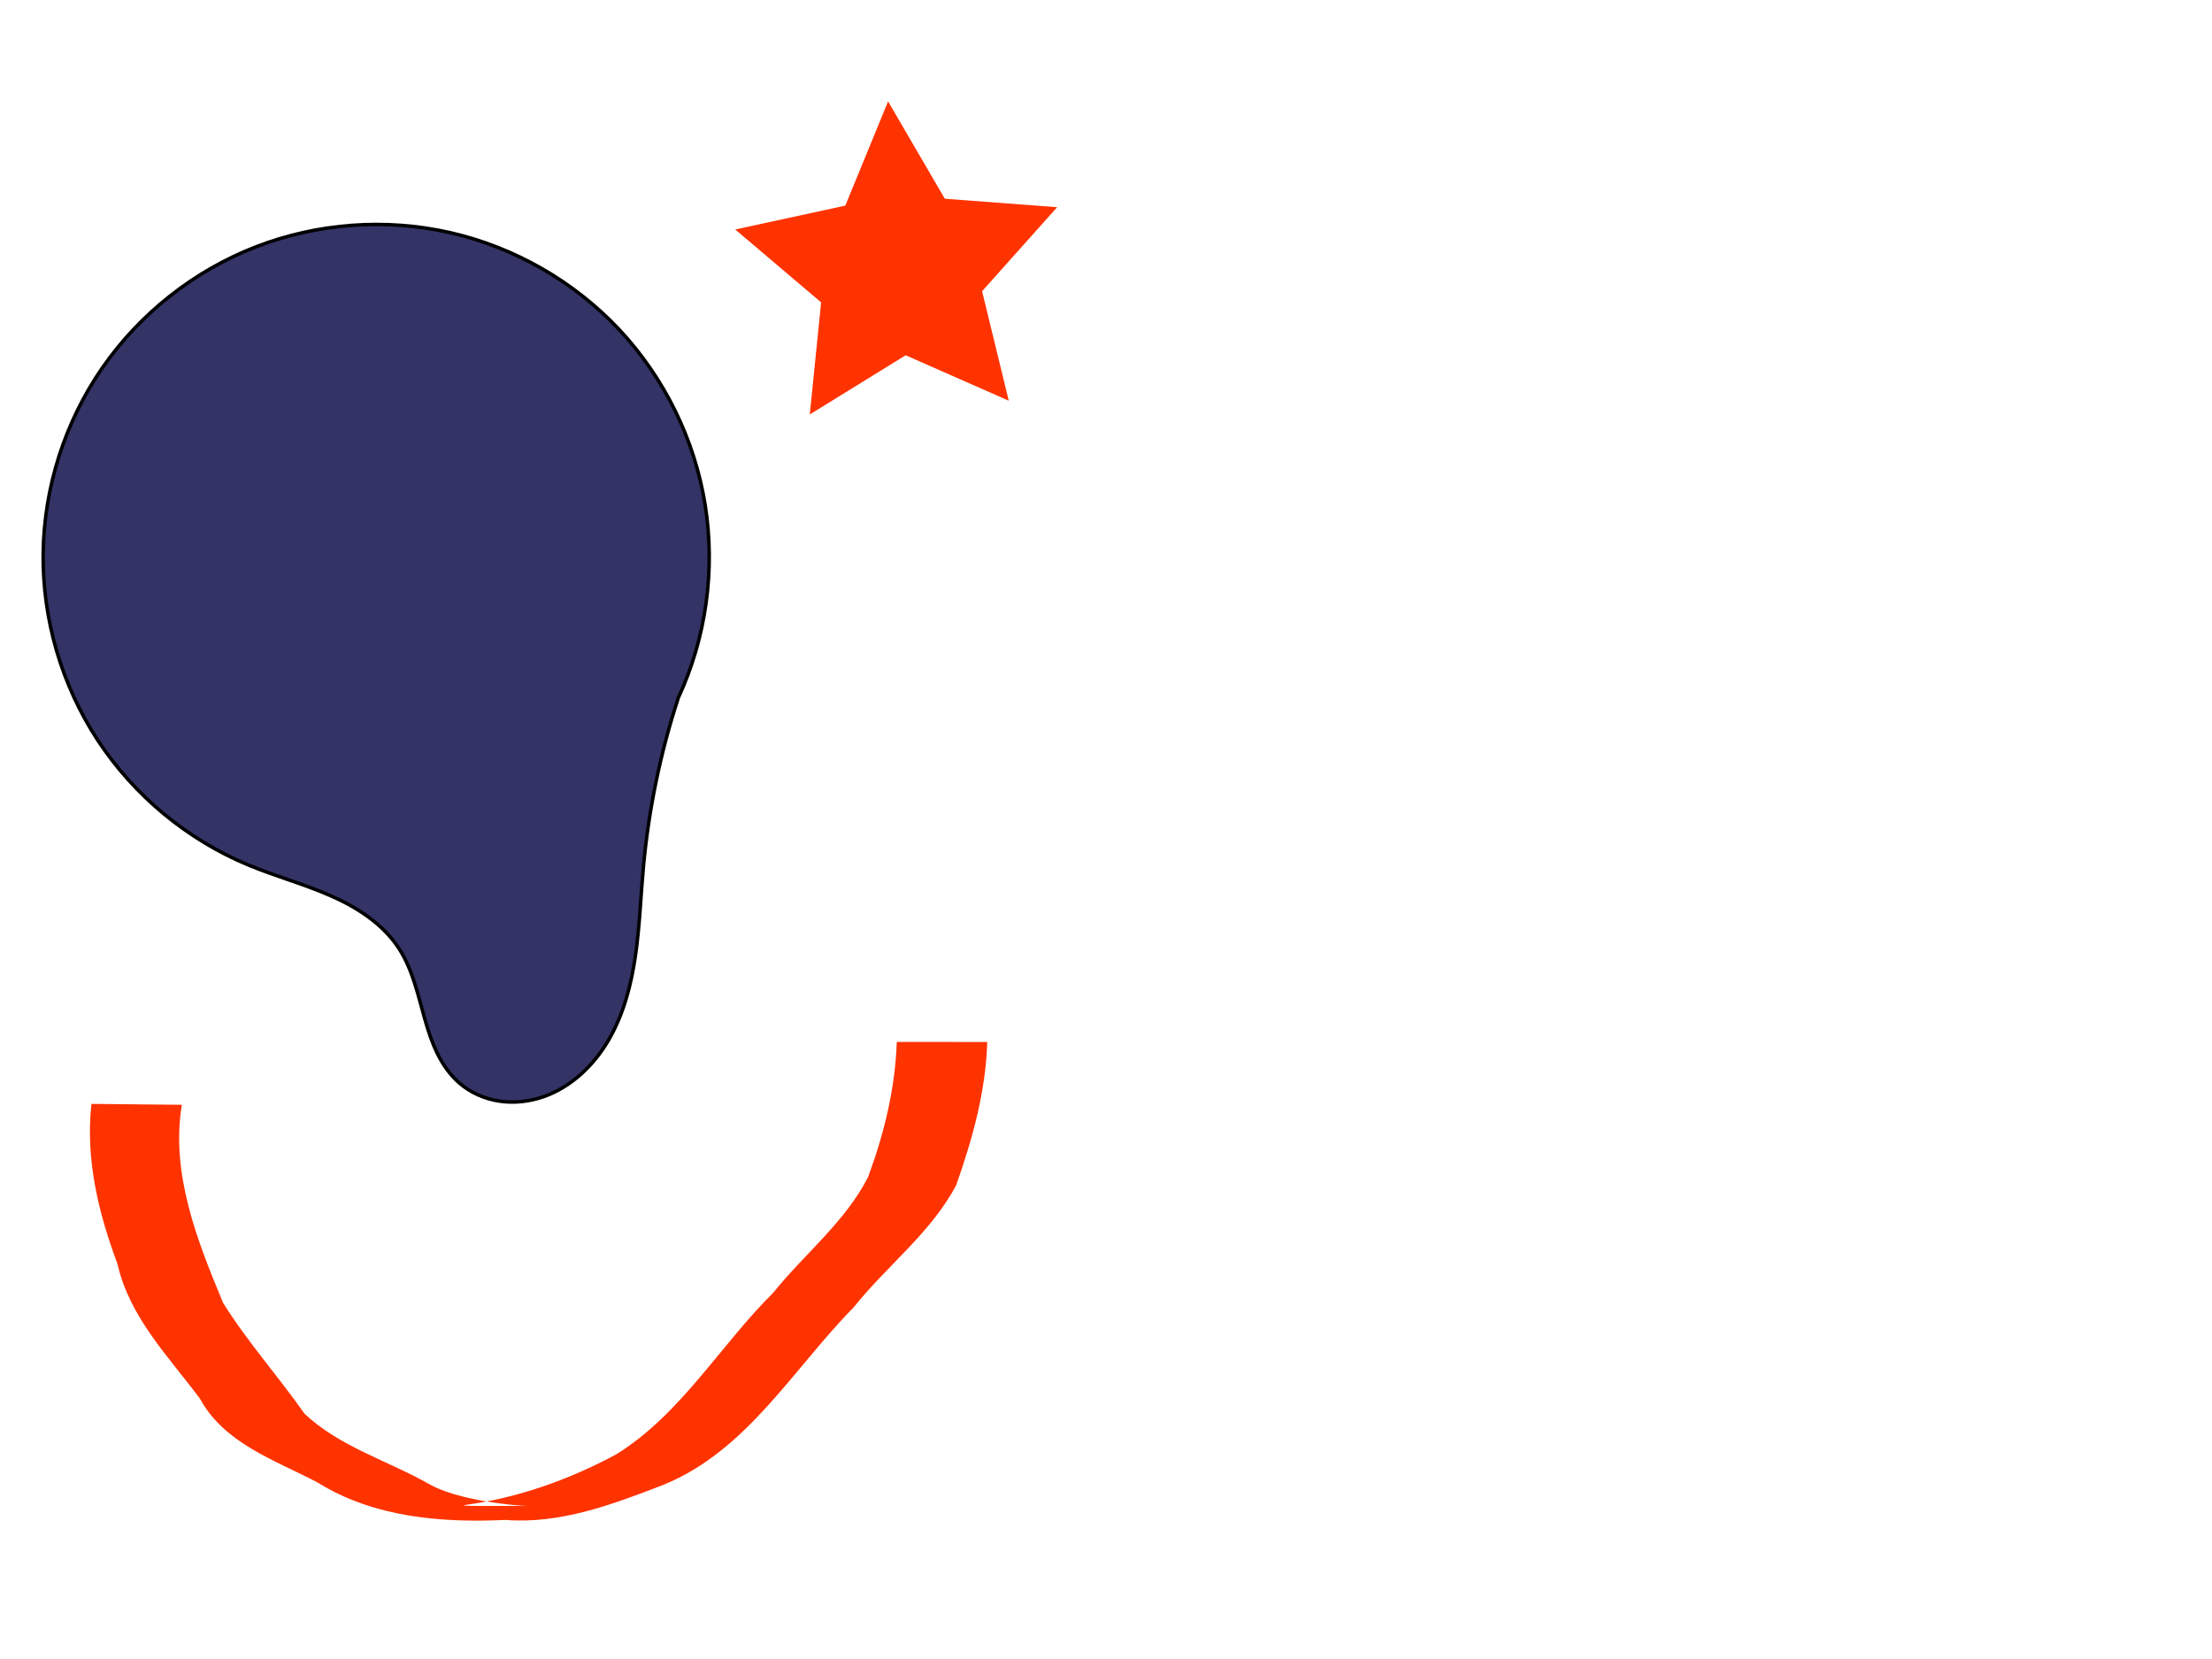 <?xml version="1.0" encoding="UTF-8" standalone="no"?>
<!-- Created with Inkscape (http://www.inkscape.org/) -->

<svg
   xmlns:osb="http://www.openswatchbook.org/uri/2009/osb"
   xmlns:dc="http://purl.org/dc/elements/1.1/"
   xmlns:cc="http://creativecommons.org/ns#"
   xmlns:rdf="http://www.w3.org/1999/02/22-rdf-syntax-ns#"
   xmlns:svg="http://www.w3.org/2000/svg"
   xmlns="http://www.w3.org/2000/svg"
   xmlns:xlink="http://www.w3.org/1999/xlink"
   xmlns:sodipodi="http://sodipodi.sourceforge.net/DTD/sodipodi-0.dtd"
   xmlns:inkscape="http://www.inkscape.org/namespaces/inkscape"
   version="1.1"
   width="640"
   height="480"
   id="svg5084"
   inkscape:version="0.48.5 r10040"
   sodipodi:docname="objects.svg">
  <sodipodi:namedview
     pagecolor="#ffffff"
     bordercolor="#666666"
     borderopacity="1"
     objecttolerance="10"
     gridtolerance="10"
     guidetolerance="10"
     inkscape:pageopacity="0"
     inkscape:pageshadow="2"
     inkscape:window-width="1920"
     inkscape:window-height="1065"
     id="namedview8"
     showgrid="false"
     inkscape:zoom="0.9833334"
     inkscape:cx="295.41631"
     inkscape:cy="238.08568"
     inkscape:window-x="1916"
     inkscape:window-y="-3"
     inkscape:window-maximized="1"
     inkscape:current-layer="svg5084" />
  <defs
     id="defs5086">
    <inkscape:path-effect
       effect="spiro"
       id="path-effect2997"
       is_visible="true" />
    <linearGradient
       inkscape:collect="always"
       id="linearGradient3758">
      <stop
         style="stop-color:#d40000;stop-opacity:1;"
         offset="0"
         id="stop3760" />
      <stop
         style="stop-color:#d40000;stop-opacity:0;"
         offset="1"
         id="stop3762" />
    </linearGradient>
    <linearGradient
       id="linearGradient5218"
       osb:paint="solid">
      <stop
         style="stop-color:#000000;stop-opacity:1;"
         offset="0"
         id="stop5220" />
    </linearGradient>
    <inkscape:path-effect
       effect="spiro"
       id="path-effect2994"
       is_visible="true" />
    <inkscape:path-effect
       effect="spiro"
       id="path-effect5106" />
    <linearGradient
       inkscape:collect="always"
       xlink:href="#linearGradient3758"
       id="linearGradient3764"
       x1="137.566"
       y1="237.666"
       x2="621.795"
       y2="237.666"
       gradientUnits="userSpaceOnUse" />
  </defs>
  <path
     style="fill:#333366;stroke:#000000;stroke-width:1px;stroke-linecap:butt;stroke-linejoin:miter;stroke-opacity:1"
     d="m 71.755,250.236 c 7.845,3.272 16.101,5.498 23.883,8.917 7.782,3.419 15.269,8.243 19.864,15.394 3.867,6.016 5.394,13.184 7.34,20.066 0.973,3.441 2.072,6.862 3.641,10.075 1.569,3.213 3.628,6.226 6.316,8.584 3.232,2.835 7.319,4.645 11.568,5.304 4.248,0.659 8.647,0.184 12.716,-1.205 8.137,-2.778 14.748,-9.114 19.062,-16.552 4.315,-7.437 6.508,-15.932 7.727,-24.443 1.22,-8.511 1.512,-17.125 2.301,-25.687 1.526,-16.584 4.921,-32.994 10.099,-48.823 8.034,-17.308 10.766,-37.034 7.737,-55.874 -3.029,-18.84 -11.805,-36.716 -24.859,-50.634 C 166.096,81.438 148.818,71.535 130.21,67.307 111.603,63.078 91.742,64.542 73.955,71.451 56.168,78.361 40.528,90.689 29.655,106.37 c -10.873,15.681 -16.935,34.65 -17.17,53.731 -0.235,19.08 5.358,38.193 15.842,54.137 10.484,15.944 25.816,28.653 43.427,35.998"
     id="path2995"
     inkscape:path-effect="#path-effect2997"
     inkscape:original-d="m 71.754873,250.23591 c 8.496273,8.47719 37.097117,8.20094 43.747217,24.31017 6.6501,16.10922 11.17997,37.92595 17.297,38.72468 12.23407,1.59746 43.52866,-56.47029 53.37348,-62.58356 9.84483,-6.11327 19.08734,-14.17037 10.0986,-48.82277 -2.82888,88.26255 -141.508844,31.4171 -124.516297,48.37148 z"
     inkscape:connector-curvature="0"
     sodipodi:nodetypes="sssscs" />
  <path
     style="fill:#ff3300;fill-opacity:1;fill-rule:evenodd;stroke:none"
     d="m 52.618,319.652 c -3.294,19.906 4.444,39.289 11.916,57.278 7.006,11.277 15.964,21.22 23.567,32.094 10.209,9.634 24.218,13.607 36.235,20.463 7.944,4.513 24.101,6.147 28.293,6.243 -4.815,-0.093 -20.543,0.166 -18.282,-0.266 15.337,-2.003 30.331,-7.345 43.921,-14.659 18.806,-11.672 30.006,-31.468 45.45,-46.775 9.035,-11.259 20.879,-20.517 27.474,-33.547 4.606,-12.481 7.861,-25.692 8.266,-39.023 8.726,0.007 17.452,0.014 26.178,0.021 -0.391,14.168 -4.28,28.131 -8.982,41.429 -7.257,13.746 -20.08,23.316 -29.664,35.347 -17.591,17.856 -30.922,41.609 -55.176,51.402 -14.587,5.616 -29.657,11.354 -45.598,10.101 -18.629,0.882 -38.18,-0.753 -54.369,-10.857 -12.352,-6.471 -26.944,-11.25 -34.046,-24.295 -9.11,-12.2 -20.38,-23.581 -23.819,-38.96 -5.542,-14.749 -9.295,-30.392 -7.523,-46.257 8.719,0.087 17.438,0.174 26.157,0.261 z"
     id="path3011"
     inkscape:connector-curvature="0" />
  <path
     sodipodi:type="star"
     style="fill:#ff3300;fill-opacity:1;fill-rule:evenodd;stroke:none"
     id="path3027"
     sodipodi:sides="5"
     sodipodi:cx="260.33897"
     sodipodi:cy="78.305112"
     sodipodi:r1="49.088207"
     sodipodi:r2="24.544104"
     sodipodi:arg1="0.87340554"
     sodipodi:arg2="1.5017241"
     inkscape:flatsided="false"
     inkscape:rounded="0"
     inkscape:randomized="0"
     d="m 291.864,115.932 -29.831,-13.142 -27.738,17.124 3.28,-32.432 -24.858,-21.088 31.859,-6.903 12.375,-30.158 16.41,28.166 32.506,2.45 -21.717,24.31 z"
     inkscape:transform-center-x="1.0469304"
     inkscape:transform-center-y="-3.6806391" />
</svg>
